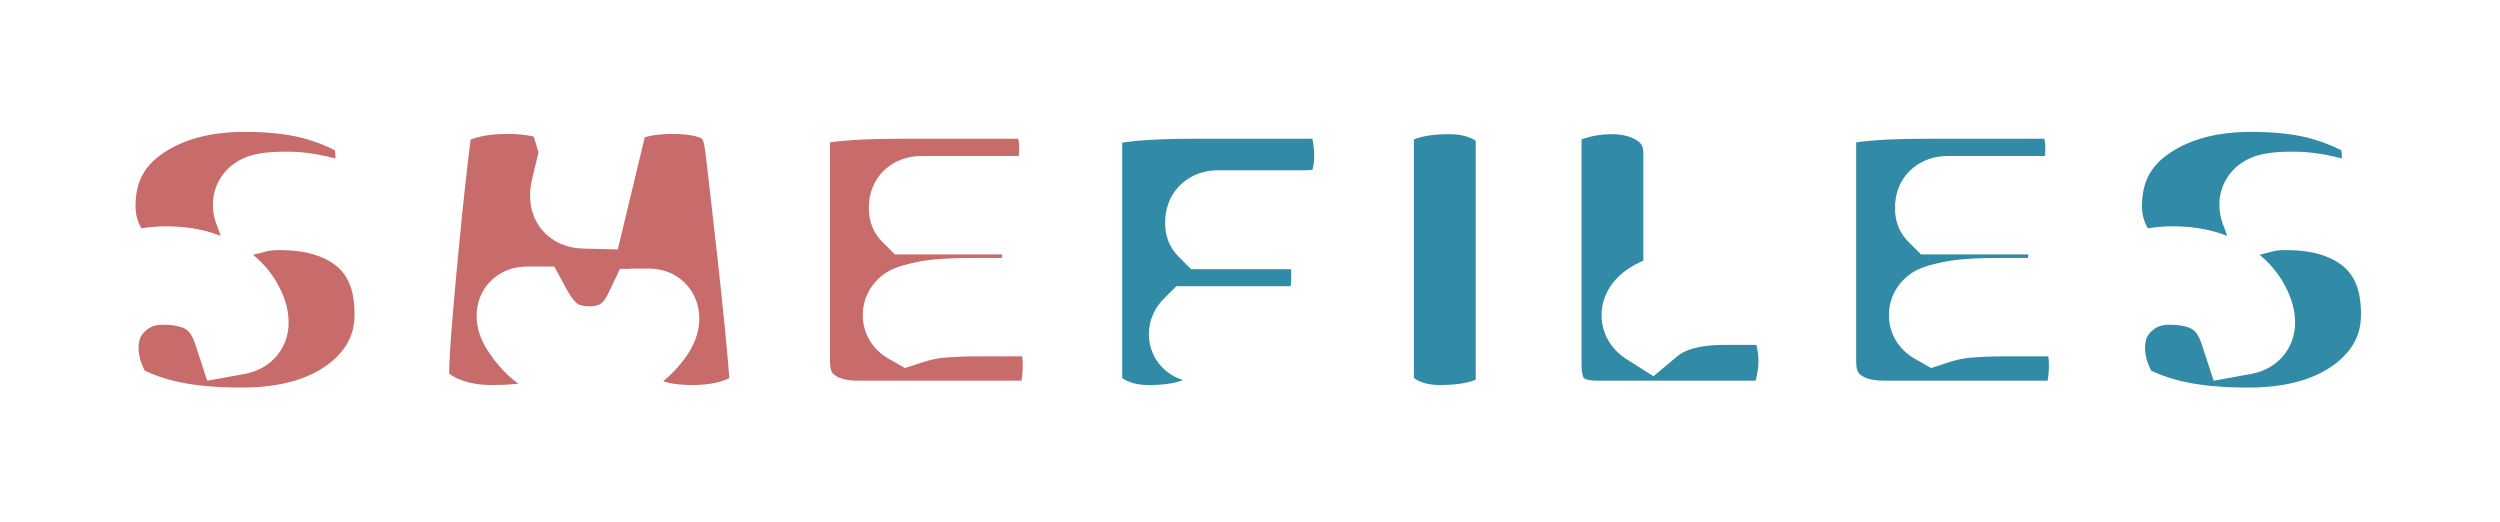 <svg width="230" height="48" viewBox="0 0 230 48" fill="none" xmlns="http://www.w3.org/2000/svg">
<g filter="url(#filter0_d_197_902)">
<path d="M21.781 26.469C22.297 26.375 22.555 26.117 22.555 25.695C22.555 25.258 22.414 24.773 22.133 24.242C21.867 23.695 21.469 23.18 20.938 22.695C19.547 21.445 17.664 20.82 15.289 20.82C14.117 20.82 13.023 21.016 12.008 21.406C10.93 20.859 10.07 19.992 9.43 18.805C8.789 17.617 8.469 16.336 8.469 14.961C8.469 11.367 9.969 8.594 12.969 6.641C15.547 4.969 18.727 4.133 22.508 4.133C25.32 4.133 27.688 4.438 29.609 5.047C31.531 5.641 33.102 6.406 34.32 7.344C34.68 8.375 34.859 9.445 34.859 10.555C34.859 11.664 34.711 12.672 34.414 13.578C34.117 14.484 33.688 15.211 33.125 15.758C32.594 15.367 31.633 14.969 30.242 14.562C28.852 14.156 27.586 13.953 26.445 13.953C25.305 13.953 24.539 14.023 24.148 14.164C23.773 14.305 23.586 14.523 23.586 14.82C23.586 14.961 23.609 15.094 23.656 15.219C24.203 15.078 24.906 15.008 25.765 15.008C28.812 15.008 31.297 15.727 33.219 17.164C35.484 18.883 36.617 21.461 36.617 24.898C36.617 27.93 35.391 30.445 32.938 32.445C30.281 34.586 26.711 35.656 22.227 35.656C19.758 35.656 17.617 35.469 15.805 35.094C13.992 34.734 12.226 34.094 10.508 33.172C9.336 31.469 8.75 29.742 8.75 27.992C8.75 26.227 9.352 24.766 10.555 23.609C11.758 22.453 13.234 21.875 14.984 21.875C16.75 21.875 18.188 22.234 19.297 22.953C20.422 23.672 21.25 24.844 21.781 26.469ZM63.688 35.422C61.547 35.422 59.867 35.07 58.648 34.367C57.336 33.633 56.625 32.594 56.516 31.25L56.305 29.047C57.742 28.703 58.953 27.812 59.938 26.375C60.203 25.969 60.336 25.617 60.336 25.32C60.336 24.914 60.133 24.711 59.727 24.711H59.656C59.641 24.727 59.609 24.734 59.562 24.734C58.469 27.031 56.695 28.18 54.242 28.18C52.992 28.18 51.922 27.906 51.031 27.359C50.156 26.812 49.352 25.867 48.617 24.523H48.477C48.055 24.523 47.844 24.703 47.844 25.062C47.844 25.312 47.938 25.594 48.125 25.906C48.75 26.953 49.531 27.773 50.469 28.367C51.203 28.867 51.977 29.164 52.789 29.258L52.602 33.688C51.664 34.297 50.672 34.734 49.625 35C48.594 35.281 47.117 35.422 45.195 35.422C43.289 35.422 41.586 35.047 40.086 34.297C38.242 33.375 37.32 32.094 37.32 30.453C37.32 28.406 37.727 23.352 38.539 15.289C38.977 11.086 39.328 8.148 39.594 6.477C41.203 5.039 43.578 4.32 46.719 4.32C49 4.32 50.891 4.742 52.391 5.586L53.68 9.898L52.859 13.344C52.797 13.578 52.766 13.805 52.766 14.023C52.766 14.57 53.078 14.852 53.703 14.867L55.93 5.609C56.57 5.266 57.406 4.969 58.438 4.719C59.469 4.453 60.594 4.32 61.812 4.32C64.094 4.32 65.781 4.711 66.875 5.492C67.984 6.258 68.641 7.555 68.844 9.383C68.891 9.727 68.961 10.297 69.055 11.094C70.477 23.312 71.188 30.508 71.188 32.68C69.453 34.508 66.953 35.422 63.688 35.422ZM82.906 4.766H96.43C96.883 5.516 97.219 6.336 97.438 7.227C97.656 8.102 97.766 8.891 97.766 9.594C97.766 11.172 97.453 12.359 96.828 13.156C96.219 13.953 95.359 14.352 94.25 14.352H84.805C84.227 14.352 83.938 14.578 83.938 15.031V15.219C83.938 15.312 83.953 15.375 83.984 15.406H95.188C95.469 15.891 95.711 16.5 95.914 17.234C96.102 18.031 96.195 18.742 96.195 19.367C96.195 21.227 95.852 22.68 95.164 23.727H90.078C87.703 23.727 86.094 23.82 85.25 24.008C84.406 24.18 83.883 24.328 83.68 24.453C83.477 24.594 83.375 24.773 83.375 24.992C83.375 25.211 83.484 25.383 83.703 25.508C84.516 25.242 85.367 25.055 86.258 24.945C87.43 24.836 88.703 24.781 90.078 24.781H96.664C97.617 26.125 98.094 27.742 98.094 29.633C98.094 30.695 97.961 31.711 97.695 32.68C97.43 33.648 97.031 34.43 96.5 35.023H78.945C77.008 35.023 75.453 34.555 74.281 33.617C73 32.617 72.359 31.148 72.359 29.211V6.922C72.359 6.172 73.219 5.625 74.938 5.281C76.656 4.938 79.312 4.766 82.906 4.766Z" fill="#C76B6B"/>
<path d="M112.93 27.289V33.219C112.211 33.844 111.25 34.367 110.047 34.789C108.859 35.211 107.406 35.422 105.688 35.422C103.984 35.422 102.516 35.039 101.281 34.273C99.922 33.445 99.242 32.266 99.242 30.734V6.922C99.242 5.484 102.766 4.766 109.812 4.766H123.57C124.023 5.594 124.359 6.523 124.578 7.555C124.797 8.57 124.906 9.484 124.906 10.297C124.906 13.875 123.336 15.664 120.195 15.664H112.086C111.492 15.664 111.195 15.914 111.195 16.414V16.578C111.195 16.672 111.211 16.734 111.242 16.766H121.602C122.398 18.125 122.797 19.656 122.797 21.359C122.797 23.484 122.32 25.141 121.367 26.328H109.883C109.758 26.453 109.695 26.594 109.695 26.75C109.695 27 109.883 27.148 110.258 27.195C110.648 27.242 111.086 27.266 111.57 27.266C112.055 27.266 112.508 27.273 112.93 27.289ZM139.766 9.008V33.219C139.047 33.844 138.086 34.367 136.883 34.789C135.68 35.211 134.219 35.422 132.5 35.422C130.781 35.422 129.32 35.039 128.117 34.273C126.758 33.445 126.078 32.273 126.078 30.758V6.547C126.797 5.922 127.758 5.398 128.961 4.977C130.164 4.555 131.617 4.344 133.32 4.344C135.023 4.344 136.5 4.719 137.75 5.469C139.094 6.328 139.766 7.508 139.766 9.008ZM146.938 35.023C145.203 35.023 143.859 34.562 142.906 33.641C141.969 32.719 141.5 31.328 141.5 29.469V6.547C142.328 5.844 143.336 5.305 144.523 4.93C145.727 4.539 146.969 4.344 148.25 4.344C150.141 4.344 151.742 4.813 153.055 5.75C154.477 6.813 155.188 8.281 155.188 10.156V22.977C154.312 23.055 153.453 23.305 152.609 23.727C151.766 24.133 151.344 24.555 151.344 24.992C151.344 25.258 151.492 25.484 151.789 25.672C153.336 24.375 155.633 23.727 158.68 23.727H164.234C165.266 25.539 165.781 27.391 165.781 29.281C165.781 30.219 165.617 31.258 165.289 32.398C164.961 33.539 164.523 34.414 163.977 35.023H146.938ZM177.312 4.766H190.836C191.289 5.516 191.625 6.336 191.844 7.227C192.062 8.102 192.172 8.891 192.172 9.594C192.172 11.172 191.859 12.359 191.234 13.156C190.625 13.953 189.766 14.352 188.656 14.352H179.211C178.633 14.352 178.344 14.578 178.344 15.031V15.219C178.344 15.312 178.359 15.375 178.391 15.406H189.594C189.875 15.891 190.117 16.5 190.32 17.234C190.508 18.031 190.602 18.742 190.602 19.367C190.602 21.227 190.258 22.68 189.57 23.727H184.484C182.109 23.727 180.5 23.82 179.656 24.008C178.812 24.18 178.289 24.328 178.086 24.453C177.883 24.594 177.781 24.773 177.781 24.992C177.781 25.211 177.891 25.383 178.109 25.508C178.922 25.242 179.773 25.055 180.664 24.945C181.836 24.836 183.109 24.781 184.484 24.781H191.07C192.023 26.125 192.5 27.742 192.5 29.633C192.5 30.695 192.367 31.711 192.102 32.68C191.836 33.648 191.438 34.43 190.906 35.023H173.352C171.414 35.023 169.859 34.555 168.688 33.617C167.406 32.617 166.766 31.148 166.766 29.211V6.922C166.766 6.172 167.625 5.625 169.344 5.281C171.062 4.938 173.719 4.766 177.312 4.766ZM206.375 26.469C206.891 26.375 207.148 26.117 207.148 25.695C207.148 25.258 207.008 24.773 206.727 24.242C206.461 23.695 206.062 23.18 205.531 22.695C204.141 21.445 202.258 20.82 199.883 20.82C198.711 20.82 197.617 21.016 196.602 21.406C195.523 20.859 194.664 19.992 194.023 18.805C193.383 17.617 193.062 16.336 193.062 14.961C193.062 11.367 194.562 8.594 197.562 6.641C200.141 4.969 203.32 4.133 207.102 4.133C209.914 4.133 212.281 4.438 214.203 5.047C216.125 5.641 217.695 6.406 218.914 7.344C219.273 8.375 219.453 9.445 219.453 10.555C219.453 11.664 219.305 12.672 219.008 13.578C218.711 14.484 218.281 15.211 217.719 15.758C217.188 15.367 216.227 14.969 214.836 14.562C213.445 14.156 212.18 13.953 211.039 13.953C209.898 13.953 209.133 14.023 208.742 14.164C208.367 14.305 208.18 14.523 208.18 14.82C208.18 14.961 208.203 15.094 208.25 15.219C208.797 15.078 209.5 15.008 210.359 15.008C213.406 15.008 215.891 15.727 217.812 17.164C220.078 18.883 221.211 21.461 221.211 24.898C221.211 27.93 219.984 30.445 217.531 32.445C214.875 34.586 211.305 35.656 206.82 35.656C204.352 35.656 202.211 35.469 200.398 35.094C198.586 34.734 196.82 34.094 195.102 33.172C193.93 31.469 193.344 29.742 193.344 27.992C193.344 26.227 193.945 24.766 195.148 23.609C196.352 22.453 197.828 21.875 199.578 21.875C201.344 21.875 202.781 22.234 203.891 22.953C205.016 23.672 205.844 24.844 206.375 26.469Z" fill="#318BA6"/>
<mask id="mask0_197_902" style="mask-type:luminance" maskUnits="userSpaceOnUse" x="4" y="0" width="222" height="40">
<path d="M226 0H4V40H226V0Z" fill="white"/>
<path d="M21.781 26.469C22.297 26.375 22.555 26.117 22.555 25.695C22.555 25.258 22.414 24.773 22.133 24.242C21.867 23.695 21.469 23.18 20.938 22.695C19.547 21.445 17.664 20.82 15.289 20.82C14.117 20.82 13.023 21.016 12.008 21.406C10.93 20.859 10.07 19.992 9.43 18.805C8.789 17.617 8.469 16.336 8.469 14.961C8.469 11.367 9.969 8.594 12.969 6.641C15.547 4.969 18.727 4.133 22.508 4.133C25.32 4.133 27.688 4.438 29.609 5.047C31.531 5.641 33.102 6.406 34.32 7.344C34.68 8.375 34.859 9.445 34.859 10.555C34.859 11.664 34.711 12.672 34.414 13.578C34.117 14.484 33.688 15.211 33.125 15.758C32.594 15.367 31.633 14.969 30.242 14.562C28.852 14.156 27.586 13.953 26.445 13.953C25.305 13.953 24.539 14.023 24.148 14.164C23.773 14.305 23.586 14.523 23.586 14.82C23.586 14.961 23.609 15.094 23.656 15.219C24.203 15.078 24.906 15.008 25.765 15.008C28.812 15.008 31.297 15.727 33.219 17.164C35.484 18.883 36.617 21.461 36.617 24.898C36.617 27.93 35.391 30.445 32.938 32.445C30.281 34.586 26.711 35.656 22.227 35.656C19.758 35.656 17.617 35.469 15.805 35.094C13.992 34.734 12.226 34.094 10.508 33.172C9.336 31.469 8.75 29.742 8.75 27.992C8.75 26.227 9.352 24.766 10.555 23.609C11.758 22.453 13.234 21.875 14.984 21.875C16.75 21.875 18.188 22.234 19.297 22.953C20.422 23.672 21.25 24.844 21.781 26.469ZM63.688 35.422C61.547 35.422 59.867 35.07 58.648 34.367C57.336 33.633 56.625 32.594 56.516 31.25L56.305 29.047C57.742 28.703 58.953 27.812 59.938 26.375C60.203 25.969 60.336 25.617 60.336 25.32C60.336 24.914 60.133 24.711 59.727 24.711H59.656C59.641 24.727 59.609 24.734 59.562 24.734C58.469 27.031 56.695 28.18 54.242 28.18C52.992 28.18 51.922 27.906 51.031 27.359C50.156 26.812 49.352 25.867 48.617 24.523H48.477C48.055 24.523 47.844 24.703 47.844 25.062C47.844 25.312 47.938 25.594 48.125 25.906C48.75 26.953 49.531 27.773 50.469 28.367C51.203 28.867 51.977 29.164 52.789 29.258L52.602 33.688C51.664 34.297 50.672 34.734 49.625 35C48.594 35.281 47.117 35.422 45.195 35.422C43.289 35.422 41.586 35.047 40.086 34.297C38.242 33.375 37.32 32.094 37.32 30.453C37.32 28.406 37.727 23.352 38.539 15.289C38.977 11.086 39.328 8.148 39.594 6.477C41.203 5.039 43.578 4.32 46.719 4.32C49 4.32 50.891 4.742 52.391 5.586L53.68 9.898L52.859 13.344C52.797 13.578 52.766 13.805 52.766 14.023C52.766 14.57 53.078 14.852 53.703 14.867L55.93 5.609C56.57 5.266 57.406 4.969 58.438 4.719C59.469 4.453 60.594 4.32 61.812 4.32C64.094 4.32 65.781 4.711 66.875 5.492C67.984 6.258 68.641 7.555 68.844 9.383C68.891 9.727 68.961 10.297 69.055 11.094C70.477 23.312 71.188 30.508 71.188 32.68C69.453 34.508 66.953 35.422 63.688 35.422ZM82.906 4.766H96.43C96.883 5.516 97.219 6.336 97.438 7.227C97.656 8.102 97.766 8.891 97.766 9.594C97.766 11.172 97.453 12.359 96.828 13.156C96.219 13.953 95.359 14.352 94.25 14.352H84.805C84.227 14.352 83.938 14.578 83.938 15.031V15.219C83.938 15.312 83.953 15.375 83.984 15.406H95.188C95.469 15.891 95.711 16.5 95.914 17.234C96.102 18.031 96.195 18.742 96.195 19.367C96.195 21.227 95.852 22.68 95.164 23.727H90.078C87.703 23.727 86.094 23.82 85.25 24.008C84.406 24.18 83.883 24.328 83.68 24.453C83.477 24.594 83.375 24.773 83.375 24.992C83.375 25.211 83.484 25.383 83.703 25.508C84.516 25.242 85.367 25.055 86.258 24.945C87.43 24.836 88.703 24.781 90.078 24.781H96.664C97.617 26.125 98.094 27.742 98.094 29.633C98.094 30.695 97.961 31.711 97.695 32.68C97.43 33.648 97.031 34.43 96.5 35.023H78.945C77.008 35.023 75.453 34.555 74.281 33.617C73 32.617 72.359 31.148 72.359 29.211V6.922C72.359 6.172 73.219 5.625 74.938 5.281C76.656 4.938 79.312 4.766 82.906 4.766Z" fill="black"/>
<path d="M112.93 27.289V33.219C112.211 33.844 111.25 34.367 110.047 34.789C108.859 35.211 107.406 35.422 105.688 35.422C103.984 35.422 102.516 35.039 101.281 34.273C99.922 33.445 99.242 32.266 99.242 30.734V6.922C99.242 5.484 102.766 4.766 109.812 4.766H123.57C124.023 5.594 124.359 6.523 124.578 7.555C124.797 8.57 124.906 9.484 124.906 10.297C124.906 13.875 123.336 15.664 120.195 15.664H112.086C111.492 15.664 111.195 15.914 111.195 16.414V16.578C111.195 16.672 111.211 16.734 111.242 16.766H121.602C122.398 18.125 122.797 19.656 122.797 21.359C122.797 23.484 122.32 25.141 121.367 26.328H109.883C109.758 26.453 109.695 26.594 109.695 26.75C109.695 27 109.883 27.148 110.258 27.195C110.648 27.242 111.086 27.266 111.57 27.266C112.055 27.266 112.508 27.273 112.93 27.289ZM139.766 9.008V33.219C139.047 33.844 138.086 34.367 136.883 34.789C135.68 35.211 134.219 35.422 132.5 35.422C130.781 35.422 129.32 35.039 128.117 34.273C126.758 33.445 126.078 32.273 126.078 30.758V6.547C126.797 5.922 127.758 5.398 128.961 4.977C130.164 4.555 131.617 4.344 133.32 4.344C135.023 4.344 136.5 4.719 137.75 5.469C139.094 6.328 139.766 7.508 139.766 9.008ZM146.938 35.023C145.203 35.023 143.859 34.562 142.906 33.641C141.969 32.719 141.5 31.328 141.5 29.469V6.547C142.328 5.844 143.336 5.305 144.523 4.93C145.727 4.539 146.969 4.344 148.25 4.344C150.141 4.344 151.742 4.813 153.055 5.75C154.477 6.813 155.188 8.281 155.188 10.156V22.977C154.312 23.055 153.453 23.305 152.609 23.727C151.766 24.133 151.344 24.555 151.344 24.992C151.344 25.258 151.492 25.484 151.789 25.672C153.336 24.375 155.633 23.727 158.68 23.727H164.234C165.266 25.539 165.781 27.391 165.781 29.281C165.781 30.219 165.617 31.258 165.289 32.398C164.961 33.539 164.523 34.414 163.977 35.023H146.938ZM177.312 4.766H190.836C191.289 5.516 191.625 6.336 191.844 7.227C192.062 8.102 192.172 8.891 192.172 9.594C192.172 11.172 191.859 12.359 191.234 13.156C190.625 13.953 189.766 14.352 188.656 14.352H179.211C178.633 14.352 178.344 14.578 178.344 15.031V15.219C178.344 15.312 178.359 15.375 178.391 15.406H189.594C189.875 15.891 190.117 16.5 190.32 17.234C190.508 18.031 190.602 18.742 190.602 19.367C190.602 21.227 190.258 22.68 189.57 23.727H184.484C182.109 23.727 180.5 23.82 179.656 24.008C178.812 24.18 178.289 24.328 178.086 24.453C177.883 24.594 177.781 24.773 177.781 24.992C177.781 25.211 177.891 25.383 178.109 25.508C178.922 25.242 179.773 25.055 180.664 24.945C181.836 24.836 183.109 24.781 184.484 24.781H191.07C192.023 26.125 192.5 27.742 192.5 29.633C192.5 30.695 192.367 31.711 192.102 32.68C191.836 33.648 191.438 34.43 190.906 35.023H173.352C171.414 35.023 169.859 34.555 168.688 33.617C167.406 32.617 166.766 31.148 166.766 29.211V6.922C166.766 6.172 167.625 5.625 169.344 5.281C171.062 4.938 173.719 4.766 177.312 4.766ZM206.375 26.469C206.891 26.375 207.148 26.117 207.148 25.695C207.148 25.258 207.008 24.773 206.727 24.242C206.461 23.695 206.062 23.18 205.531 22.695C204.141 21.445 202.258 20.82 199.883 20.82C198.711 20.82 197.617 21.016 196.602 21.406C195.523 20.859 194.664 19.992 194.023 18.805C193.383 17.617 193.062 16.336 193.062 14.961C193.062 11.367 194.562 8.594 197.562 6.641C200.141 4.969 203.32 4.133 207.102 4.133C209.914 4.133 212.281 4.438 214.203 5.047C216.125 5.641 217.695 6.406 218.914 7.344C219.273 8.375 219.453 9.445 219.453 10.555C219.453 11.664 219.305 12.672 219.008 13.578C218.711 14.484 218.281 15.211 217.719 15.758C217.188 15.367 216.227 14.969 214.836 14.562C213.445 14.156 212.18 13.953 211.039 13.953C209.898 13.953 209.133 14.023 208.742 14.164C208.367 14.305 208.18 14.523 208.18 14.82C208.18 14.961 208.203 15.094 208.25 15.219C208.797 15.078 209.5 15.008 210.359 15.008C213.406 15.008 215.891 15.727 217.812 17.164C220.078 18.883 221.211 21.461 221.211 24.898C221.211 27.93 219.984 30.445 217.531 32.445C214.875 34.586 211.305 35.656 206.82 35.656C204.352 35.656 202.211 35.469 200.398 35.094C198.586 34.734 196.82 34.094 195.102 33.172C193.93 31.469 193.344 29.742 193.344 27.992C193.344 26.227 193.945 24.766 195.148 23.609C196.352 22.453 197.828 21.875 199.578 21.875C201.344 21.875 202.781 22.234 203.891 22.953C205.016 23.672 205.844 24.844 206.375 26.469Z" fill="black"/>
</mask>
<g mask="url(#mask0_197_902)">
<path d="M21.781 26.469L17.979 27.712L19.064 31.028L22.497 30.404L21.781 26.469ZM22.133 24.242L18.535 25.99L18.565 26.052L18.598 26.114L22.133 24.242ZM20.938 22.695L23.633 19.739L23.622 19.73L23.611 19.721L20.938 22.695ZM12.008 21.406L10.198 24.974L11.784 25.778L13.444 25.14L12.008 21.406ZM12.969 6.641L10.792 3.285L10.786 3.288L12.969 6.641ZM29.609 5.047L28.4 8.86L28.415 8.864L28.429 8.869L29.609 5.047ZM34.32 7.344L38.097 6.027L37.705 4.901L36.759 4.173L34.32 7.344ZM33.125 15.758L30.755 18.98L33.484 20.987L35.913 18.626L33.125 15.758ZM24.148 14.164L22.794 10.4L22.769 10.409L22.744 10.419L24.148 14.164ZM23.656 15.219L19.911 16.623L21.172 19.988L24.652 19.093L23.656 15.219ZM33.219 17.164L35.636 13.977L35.626 13.969L35.615 13.961L33.219 17.164ZM32.938 32.445L35.447 35.56L35.456 35.553L35.465 35.545L32.938 32.445ZM15.805 35.094L16.615 31.177L16.599 31.173L16.583 31.17L15.805 35.094ZM10.508 33.172L7.212 35.439L7.762 36.238L8.617 36.697L10.508 33.172ZM19.297 22.953L17.122 26.31L17.133 26.317L17.143 26.324L19.297 22.953ZM22.497 30.404C23.22 30.273 24.284 29.939 25.19 29.034C26.187 28.036 26.555 26.787 26.555 25.695H18.555C18.555 25.026 18.793 24.116 19.533 23.377C20.181 22.729 20.858 22.571 21.066 22.533L22.497 30.404ZM26.555 25.695C26.555 24.407 26.146 23.274 25.668 22.371L18.598 26.114C18.634 26.183 18.626 26.183 18.608 26.119C18.588 26.053 18.555 25.906 18.555 25.695H26.555ZM25.731 22.495C25.207 21.416 24.472 20.505 23.633 19.739L18.242 25.651C18.466 25.855 18.527 25.974 18.535 25.99L25.731 22.495ZM23.611 19.721C21.305 17.647 18.376 16.82 15.289 16.82V24.82C16.953 24.82 17.789 25.244 18.264 25.67L23.611 19.721ZM15.289 16.82C13.664 16.82 12.08 17.093 10.572 17.673L13.444 25.14C13.967 24.938 14.57 24.82 15.289 24.82V16.82ZM13.817 17.839C13.549 17.703 13.251 17.462 12.95 16.905L5.909 20.704C6.89 22.522 8.31 24.016 10.198 24.974L13.817 17.839ZM12.95 16.905C12.63 16.313 12.469 15.686 12.469 14.961H4.469C4.469 16.986 4.948 18.921 5.909 20.704L12.95 16.905ZM12.469 14.961C12.469 12.714 13.29 11.204 15.151 9.993L10.786 3.288C6.647 5.983 4.469 10.021 4.469 14.961H12.469ZM15.145 9.997C16.94 8.833 19.32 8.133 22.508 8.133V0.133C18.133 0.133 14.154 1.105 10.792 3.285L15.145 9.997ZM22.508 8.133C25.059 8.133 26.99 8.413 28.4 8.86L30.818 1.234C28.385 0.462 25.581 0.133 22.508 0.133V8.133ZM28.429 8.869C30.028 9.363 31.136 9.941 31.881 10.514L36.759 4.173C35.067 2.871 33.034 1.918 30.79 1.225L28.429 8.869ZM30.543 8.66C30.753 9.261 30.859 9.886 30.859 10.555H38.859C38.859 9.004 38.607 7.489 38.097 6.027L30.543 8.66ZM30.859 10.555C30.859 11.309 30.759 11.888 30.613 12.333L38.215 14.823C38.663 13.456 38.859 12.02 38.859 10.555H30.859ZM30.613 12.333C30.474 12.755 30.346 12.881 30.337 12.89L35.913 18.626C37.029 17.541 37.76 16.213 38.215 14.823L30.613 12.333ZM35.495 12.535C34.352 11.695 32.796 11.141 31.364 10.723L29.12 18.402C29.726 18.579 30.168 18.734 30.474 18.861C30.807 18.999 30.853 19.052 30.755 18.98L35.495 12.535ZM31.364 10.723C29.702 10.238 28.052 9.953 26.445 9.953V17.953C27.12 17.953 28.001 18.075 29.12 18.402L31.364 10.723ZM26.445 9.953C25.384 9.953 23.936 9.989 22.794 10.4L25.503 17.928C25.409 17.962 25.338 17.981 25.297 17.991C25.256 18.002 25.232 18.006 25.23 18.007C25.228 18.007 25.274 17.999 25.381 17.989C25.6 17.969 25.945 17.953 26.445 17.953V9.953ZM22.744 10.419C22.159 10.638 21.36 11.048 20.689 11.83C19.954 12.688 19.586 13.749 19.586 14.82H27.586C27.586 15.595 27.311 16.397 26.764 17.037C26.28 17.601 25.763 17.831 25.553 17.909L22.744 10.419ZM19.586 14.82C19.586 15.415 19.687 16.026 19.911 16.623L27.402 13.814C27.532 14.162 27.586 14.507 27.586 14.82H19.586ZM24.652 19.093C24.752 19.067 25.087 19.008 25.765 19.008V11.008C24.725 11.008 23.655 11.089 22.66 11.345L24.652 19.093ZM25.765 19.008C28.184 19.008 29.76 19.572 30.823 20.367L35.615 13.961C32.834 11.881 29.441 11.008 25.765 11.008V19.008ZM30.801 20.351C31.858 21.152 32.617 22.42 32.617 24.898H40.617C40.617 20.502 39.111 16.613 35.636 13.977L30.801 20.351ZM32.617 24.898C32.617 26.668 31.979 28.066 30.41 29.345L35.465 35.545C38.802 32.825 40.617 29.192 40.617 24.898H32.617ZM30.428 29.331C28.679 30.74 26.087 31.656 22.227 31.656V39.656C27.335 39.656 31.884 38.432 35.447 35.56L30.428 29.331ZM22.227 31.656C19.946 31.656 18.09 31.482 16.615 31.177L14.994 39.011C17.145 39.456 19.57 39.656 22.227 39.656V31.656ZM16.583 31.17C15.18 30.892 13.787 30.392 12.399 29.647L8.617 36.697C10.666 37.795 12.805 38.577 15.027 39.017L16.583 31.17ZM13.803 30.904C13.005 29.745 12.75 28.794 12.75 27.992H4.75C4.75 30.69 5.667 33.193 7.212 35.439L13.803 30.904ZM12.75 27.992C12.75 27.244 12.958 26.848 13.326 26.493L7.783 20.725C5.746 22.683 4.75 25.209 4.75 27.992H12.75ZM13.326 26.493C13.745 26.091 14.212 25.875 14.984 25.875V17.875C12.257 17.875 9.77 18.815 7.783 20.725L13.326 26.493ZM14.984 25.875C16.231 25.875 16.844 26.13 17.122 26.31L21.472 19.596C19.531 18.338 17.269 17.875 14.984 17.875V25.875ZM17.143 26.324C17.293 26.419 17.653 26.714 17.979 27.712L25.583 25.226C24.847 22.973 23.551 20.924 21.45 19.582L17.143 26.324ZM58.648 34.367L60.647 30.902L60.624 30.889L60.602 30.877L58.648 34.367ZM56.516 31.25L60.502 30.925L60.5 30.897L60.497 30.869L56.516 31.25ZM56.305 29.047L55.374 25.157L51.991 25.965L52.323 29.428L56.305 29.047ZM59.938 26.375L63.238 28.635L63.262 28.6L63.285 28.564L59.938 26.375ZM59.656 24.711V20.711H57.999L56.828 21.883L59.656 24.711ZM59.562 24.734V20.734H57.037L55.951 23.015L59.562 24.734ZM51.031 27.359L48.911 30.751L48.925 30.76L48.938 30.768L51.031 27.359ZM48.617 24.523L52.127 22.605L50.989 20.523H48.617V24.523ZM48.125 25.906L51.559 23.856L51.555 23.848L48.125 25.906ZM50.469 28.367L52.72 25.061L52.665 25.023L52.609 24.988L50.469 28.367ZM52.789 29.258L56.785 29.427L56.943 25.71L53.248 25.284L52.789 29.258ZM52.602 33.688L54.782 37.041L56.511 35.917L56.598 33.857L52.602 33.688ZM49.625 35L48.641 31.123L48.607 31.132L48.572 31.141L49.625 35ZM38.539 15.289L34.56 14.875L34.559 14.888L38.539 15.289ZM39.594 6.477L36.929 3.493L35.867 4.442L35.643 5.849L39.594 6.477ZM52.391 5.586L56.223 4.44L55.76 2.892L54.352 2.1L52.391 5.586ZM53.68 9.898L57.571 10.825L57.819 9.781L57.512 8.753L53.68 9.898ZM52.859 13.344L56.724 14.374L56.738 14.322L56.751 14.27L52.859 13.344ZM53.703 14.867L53.603 18.866L56.836 18.947L57.592 15.803L53.703 14.867ZM55.93 5.609L54.038 2.085L52.459 2.932L52.041 4.674L55.93 5.609ZM58.438 4.719L59.38 8.606L59.408 8.599L59.435 8.592L58.438 4.719ZM66.875 5.492L64.55 8.747L64.576 8.766L64.603 8.784L66.875 5.492ZM68.844 9.383L64.868 9.825L64.874 9.874L64.88 9.923L68.844 9.383ZM69.055 11.094L73.028 10.631L73.027 10.626L69.055 11.094ZM71.188 32.68L74.089 35.433L75.188 34.275V32.68H71.188ZM63.688 31.422C61.912 31.422 61.021 31.118 60.647 30.902L56.649 37.832C58.713 39.023 61.182 39.422 63.688 39.422V31.422ZM60.602 30.877C60.489 30.814 60.433 30.768 60.413 30.751C60.395 30.735 60.408 30.743 60.432 30.778C60.443 30.795 60.455 30.815 60.466 30.837C60.477 30.859 60.486 30.88 60.492 30.899C60.506 30.938 60.505 30.951 60.502 30.925L52.529 31.575C52.76 34.417 54.377 36.561 56.695 37.858L60.602 30.877ZM60.497 30.869L60.286 28.666L52.323 29.428L52.534 31.631L60.497 30.869ZM57.235 32.937C59.806 32.322 61.799 30.736 63.238 28.635L56.637 24.115C56.107 24.889 55.679 25.084 55.374 25.157L57.235 32.937ZM63.285 28.564C63.732 27.881 64.336 26.745 64.336 25.32H56.336C56.336 24.877 56.434 24.554 56.494 24.393C56.556 24.231 56.607 24.16 56.59 24.186L63.285 28.564ZM64.336 25.32C64.336 24.501 64.128 23.151 63.012 22.035C61.896 20.919 60.546 20.711 59.727 20.711V28.711C59.313 28.711 58.268 28.605 57.355 27.692C56.442 26.779 56.336 25.734 56.336 25.32H64.336ZM59.727 20.711H59.656V28.711H59.727V20.711ZM56.828 21.883C57.515 21.195 58.266 20.944 58.651 20.848C59.06 20.745 59.393 20.734 59.562 20.734V28.734C59.779 28.734 60.15 28.719 60.591 28.609C61.008 28.505 61.781 28.243 62.485 27.539L56.828 21.883ZM55.951 23.015C55.657 23.632 55.387 23.864 55.238 23.961C55.098 24.052 54.824 24.18 54.242 24.18V32.18C56.113 32.18 57.953 31.733 59.586 30.676C61.211 29.624 62.374 28.134 63.174 26.454L55.951 23.015ZM54.242 24.18C53.585 24.18 53.271 24.041 53.124 23.951L48.938 30.768C50.572 31.771 52.399 32.18 54.242 32.18V24.18ZM53.151 23.967C53.073 23.919 52.68 23.617 52.127 22.605L45.107 26.442C46.023 28.117 47.239 29.706 48.911 30.751L53.151 23.967ZM48.617 20.523H48.477V28.523H48.617V20.523ZM48.477 20.523C47.792 20.523 46.532 20.656 45.408 21.613C44.161 22.675 43.844 24.084 43.844 25.062H51.844C51.844 25.682 51.632 26.821 50.596 27.703C49.683 28.481 48.739 28.523 48.477 28.523V20.523ZM43.844 25.062C43.844 26.296 44.295 27.297 44.695 27.964L51.555 23.848C51.58 23.89 51.844 24.329 51.844 25.062H43.844ZM44.69 27.957C45.605 29.488 46.811 30.785 48.328 31.747L52.609 24.988C52.252 24.762 51.895 24.419 51.559 23.856L44.69 27.957ZM48.218 31.674C49.44 32.506 50.821 33.057 52.331 33.231L53.248 25.284C53.132 25.271 52.967 25.229 52.72 25.061L48.218 31.674ZM48.792 29.089L48.605 33.518L56.598 33.857L56.785 29.427L48.792 29.089ZM50.422 30.334C49.838 30.713 49.248 30.969 48.641 31.123L50.609 38.877C52.095 38.5 53.49 37.881 54.782 37.041L50.422 30.334ZM48.572 31.141C48.054 31.282 46.996 31.422 45.195 31.422V39.422C47.238 39.422 49.133 39.28 50.678 38.859L48.572 31.141ZM45.195 31.422C43.825 31.422 42.748 31.156 41.875 30.719L38.297 37.875C40.424 38.938 42.754 39.422 45.195 39.422V31.422ZM41.875 30.719C41.361 30.462 41.243 30.287 41.258 30.308C41.269 30.322 41.291 30.36 41.308 30.413C41.324 30.463 41.32 30.484 41.32 30.453H33.32C33.32 34.023 35.513 36.483 38.297 37.875L41.875 30.719ZM41.32 30.453C41.32 28.652 41.699 23.826 42.519 15.69L34.559 14.888C33.754 22.877 33.32 28.16 33.32 30.453H41.32ZM42.518 15.703C42.955 11.497 43.297 8.657 43.544 7.104L35.643 5.849C35.359 7.639 34.998 10.675 34.56 14.875L42.518 15.703ZM42.258 9.46C42.862 8.921 44.121 8.32 46.719 8.32V0.32C43.035 0.32 39.544 1.157 36.929 3.493L42.258 9.46ZM46.719 8.32C48.529 8.32 49.692 8.657 50.43 9.072L54.352 2.1C52.089 0.827 49.471 0.32 46.719 0.32V8.32ZM48.558 6.731L49.847 11.044L57.512 8.753L56.223 4.44L48.558 6.731ZM49.788 8.972L48.968 12.417L56.751 14.27L57.571 10.825L49.788 8.972ZM48.994 12.313C48.852 12.848 48.766 13.421 48.766 14.023H56.766C56.766 14.188 56.742 14.309 56.724 14.374L48.994 12.313ZM48.766 14.023C48.766 15.069 49.089 16.506 50.324 17.618C51.465 18.644 52.787 18.846 53.603 18.866L53.803 10.868C53.994 10.873 54.848 10.926 55.676 11.671C56.598 12.502 56.766 13.524 56.766 14.023H48.766ZM57.592 15.803L59.819 6.545L52.041 4.674L49.814 13.932L57.592 15.803ZM57.821 9.134C58.059 9.006 58.542 8.809 59.38 8.606L57.495 0.831C56.27 1.128 55.081 1.525 54.038 2.085L57.821 9.134ZM59.435 8.592C60.098 8.422 60.883 8.32 61.812 8.32V0.32C60.305 0.32 58.84 0.485 57.44 0.845L59.435 8.592ZM61.812 8.32C63.782 8.32 64.462 8.684 64.55 8.747L69.2 2.237C67.1 0.737 64.405 0.32 61.812 0.32V8.32ZM64.603 8.784C64.565 8.758 64.579 8.745 64.63 8.845C64.694 8.97 64.806 9.265 64.868 9.825L72.819 8.941C72.537 6.401 71.523 3.84 69.147 2.2L64.603 8.784ZM64.88 9.923C64.922 10.227 64.989 10.765 65.082 11.561L73.027 10.626C72.933 9.828 72.859 9.226 72.807 8.842L64.88 9.923ZM65.081 11.556C66.519 23.912 67.188 30.803 67.188 32.68H75.188C75.188 30.212 74.434 22.713 73.028 10.631L65.081 11.556ZM68.285 29.927C67.513 30.741 66.197 31.422 63.688 31.422V39.422C67.709 39.422 71.393 38.275 74.089 35.433L68.285 29.927ZM96.43 4.766L99.853 2.697L98.686 0.766H96.43V4.766ZM97.438 7.227L93.553 8.181L93.555 8.189L93.557 8.197L97.438 7.227ZM96.828 13.156L93.681 10.688L93.666 10.707L93.651 10.726L96.828 13.156ZM83.984 15.406L81.156 18.235L82.328 19.406H83.984V15.406ZM95.188 15.406L98.647 13.398L97.49 11.406H95.188V15.406ZM95.914 17.234L99.808 16.318L99.79 16.243L99.769 16.168L95.914 17.234ZM95.164 23.727V27.727H97.323L98.508 25.922L95.164 23.727ZM85.25 24.008L86.048 27.927L86.083 27.92L86.118 27.913L85.25 24.008ZM83.68 24.453L81.583 21.047L81.492 21.103L81.403 21.164L83.68 24.453ZM83.703 25.508L81.719 28.981L83.259 29.861L84.946 29.31L83.703 25.508ZM86.258 24.945L85.886 20.963L85.828 20.968L85.77 20.975L86.258 24.945ZM96.664 24.781L99.927 22.467L98.731 20.781H96.664V24.781ZM96.5 35.023V39.023H98.288L99.481 37.691L96.5 35.023ZM74.281 33.617L76.78 30.494L76.761 30.479L76.742 30.464L74.281 33.617ZM82.906 8.766H96.43V0.766H82.906V8.766ZM93.006 6.834C93.241 7.222 93.426 7.664 93.553 8.181L101.322 6.272C101.011 5.008 100.525 3.809 99.853 2.697L93.006 6.834ZM93.557 8.197C93.717 8.839 93.766 9.294 93.766 9.594H101.766C101.766 8.487 101.595 7.364 101.318 6.256L93.557 8.197ZM93.766 9.594C93.766 10.132 93.711 10.467 93.663 10.65C93.617 10.826 93.593 10.8 93.681 10.688L99.976 15.625C101.386 13.826 101.766 11.597 101.766 9.594H93.766ZM93.651 10.726C93.716 10.641 93.851 10.513 94.044 10.424C94.224 10.34 94.322 10.352 94.25 10.352V18.352C96.454 18.352 98.552 17.487 100.006 15.586L93.651 10.726ZM94.25 10.352H84.805V18.352H94.25V10.352ZM84.805 10.352C84.102 10.352 82.838 10.471 81.687 11.373C80.35 12.421 79.938 13.893 79.938 15.031H87.938C87.938 15.716 87.67 16.848 86.622 17.67C85.759 18.346 84.929 18.352 84.805 18.352V10.352ZM79.938 15.031V15.219H87.938V15.031H79.938ZM79.938 15.219C79.938 15.459 79.954 15.85 80.069 16.306C80.177 16.738 80.445 17.524 81.156 18.235L86.813 12.578C87.493 13.258 87.737 13.996 87.83 14.366C87.928 14.76 87.938 15.073 87.938 15.219H79.938ZM83.984 19.406H95.188V11.406H83.984V19.406ZM91.728 17.415C91.789 17.519 91.916 17.786 92.059 18.301L99.769 16.168C99.505 15.214 99.149 14.262 98.647 13.398L91.728 17.415ZM92.02 18.151C92.158 18.734 92.195 19.129 92.195 19.367H100.195C100.195 18.356 100.045 17.328 99.808 16.318L92.02 18.151ZM92.195 19.367C92.195 20.802 91.919 21.381 91.821 21.531L98.508 25.922C99.784 23.979 100.195 21.651 100.195 19.367H92.195ZM95.164 19.727H90.078V27.727H95.164V19.727ZM90.078 19.727C87.749 19.727 85.716 19.807 84.382 20.103L86.118 27.913C86.471 27.834 87.657 27.727 90.078 27.727V19.727ZM84.452 20.088C83.981 20.184 83.531 20.287 83.133 20.4C82.852 20.48 82.197 20.669 81.583 21.047L85.776 27.86C85.633 27.948 85.516 28.005 85.449 28.036C85.378 28.069 85.326 28.089 85.301 28.099C85.255 28.116 85.253 28.114 85.316 28.096C85.373 28.08 85.463 28.057 85.59 28.027C85.715 27.997 85.868 27.964 86.048 27.927L84.452 20.088ZM81.403 21.164C80.283 21.94 79.375 23.275 79.375 24.992H87.375C87.375 25.53 87.242 26.115 86.933 26.662C86.634 27.191 86.255 27.535 85.957 27.742L81.403 21.164ZM79.375 24.992C79.375 26.89 80.48 28.273 81.719 28.981L85.688 22.035C86.011 22.22 86.464 22.561 86.832 23.138C87.216 23.741 87.375 24.399 87.375 24.992H79.375ZM84.946 29.31C85.501 29.128 86.099 28.995 86.745 28.916L85.77 20.975C84.636 21.114 83.53 21.356 82.46 21.706L84.946 29.31ZM86.629 28.928C87.659 28.832 88.807 28.781 90.078 28.781V20.781C88.599 20.781 87.2 20.84 85.886 20.963L86.629 28.928ZM90.078 28.781H96.664V20.781H90.078V28.781ZM93.401 27.095C93.806 27.666 94.094 28.445 94.094 29.633H102.094C102.094 27.04 101.428 24.584 99.927 22.467L93.401 27.095ZM94.094 29.633C94.094 30.359 94.004 31.017 93.838 31.622L101.553 33.737C101.918 32.405 102.094 31.032 102.094 29.633H94.094ZM93.838 31.622C93.694 32.145 93.544 32.328 93.519 32.356L99.481 37.691C100.518 36.531 101.165 35.152 101.553 33.737L93.838 31.622ZM96.5 31.023H78.945V39.023H96.5V31.023ZM78.945 31.023C77.648 31.023 77.059 30.717 76.78 30.494L71.782 36.741C73.848 38.393 76.367 39.023 78.945 39.023V31.023ZM76.742 30.464C76.623 30.371 76.359 30.181 76.359 29.211H68.359C68.359 32.116 69.376 34.863 71.82 36.77L76.742 30.464ZM76.359 29.211V6.922H68.359V29.211H76.359ZM76.359 6.922C76.359 7.551 76.164 8.14 75.855 8.607C75.573 9.033 75.27 9.249 75.151 9.324C75.031 9.4 74.996 9.399 75.116 9.358C75.227 9.319 75.422 9.264 75.722 9.204L74.153 1.359C73.107 1.568 71.899 1.911 70.856 2.575C69.732 3.29 68.359 4.712 68.359 6.922H76.359ZM75.722 9.204C77.034 8.941 79.362 8.766 82.906 8.766V0.766C79.263 0.766 76.278 0.934 74.153 1.359L75.722 9.204ZM112.93 27.289H116.93V23.434L113.078 23.292L112.93 27.289ZM112.93 33.219L115.554 36.237L116.93 35.041V33.219H112.93ZM110.047 34.789L108.723 31.014L108.716 31.017L108.708 31.02L110.047 34.789ZM101.281 34.273L103.39 30.874L103.376 30.866L103.362 30.857L101.281 34.273ZM123.57 4.766L127.079 2.846L125.941 0.766H123.57V4.766ZM124.578 7.555L120.665 8.385L120.668 8.397L124.578 7.555ZM111.242 16.766L108.414 19.594L109.585 20.766H111.242V16.766ZM121.602 16.766L125.052 14.743L123.893 12.766H121.602V16.766ZM121.367 26.328V30.328H123.286L124.487 28.832L121.367 26.328ZM109.883 26.328V22.328H108.226L107.054 23.5L109.883 26.328ZM110.258 27.195L109.762 31.164L109.771 31.166L109.781 31.167L110.258 27.195ZM108.93 27.289V33.219H116.93V27.289H108.93ZM110.305 30.2C110.074 30.402 109.601 30.707 108.723 31.014L111.37 38.564C112.899 38.028 114.348 37.286 115.554 36.237L110.305 30.2ZM108.708 31.02C108.075 31.245 107.105 31.422 105.688 31.422V39.422C107.708 39.422 109.644 39.177 111.386 38.558L108.708 31.02ZM105.688 31.422C104.599 31.422 103.888 31.184 103.39 30.874L99.173 37.673C101.143 38.895 103.37 39.422 105.688 39.422V31.422ZM103.362 30.857C103.256 30.793 103.208 30.749 103.196 30.736C103.185 30.726 103.199 30.737 103.218 30.771C103.237 30.805 103.247 30.834 103.25 30.844C103.252 30.852 103.242 30.82 103.242 30.734H95.242C95.242 33.727 96.707 36.17 99.2 37.69L103.362 30.857ZM103.242 30.734V6.922H95.242V30.734H103.242ZM103.242 6.922C103.242 8.512 102.17 9.28 101.991 9.39C101.845 9.48 101.973 9.369 102.684 9.224C104.039 8.948 106.354 8.766 109.812 8.766V0.766C106.224 0.766 103.254 0.943 101.085 1.385C100.035 1.6 98.842 1.938 97.815 2.567C96.755 3.216 95.242 4.613 95.242 6.922H103.242ZM109.812 8.766H123.57V0.766H109.812V8.766ZM120.061 6.686C120.307 7.135 120.518 7.691 120.665 8.385L128.491 6.725C128.201 5.356 127.74 4.053 127.079 2.846L120.061 6.686ZM120.668 8.397C120.843 9.208 120.906 9.833 120.906 10.297H128.906C128.906 9.136 128.751 7.932 128.488 6.713L120.668 8.397ZM120.906 10.297C120.906 11.588 120.612 11.81 120.722 11.684C120.786 11.611 120.851 11.584 120.836 11.589C120.797 11.604 120.61 11.664 120.195 11.664V19.664C122.528 19.664 124.966 18.976 126.735 16.961C128.416 15.046 128.906 12.584 128.906 10.297H120.906ZM120.195 11.664H112.086V19.664H120.195V11.664ZM112.086 11.664C111.324 11.664 110.007 11.81 108.841 12.792C107.544 13.885 107.195 15.35 107.195 16.414H115.195C115.195 16.978 114.995 18.068 113.995 18.911C113.125 19.643 112.254 19.664 112.086 19.664V11.664ZM107.195 16.414V16.578H115.195V16.414H107.195ZM107.195 16.578C107.195 16.818 107.212 17.209 107.326 17.666C107.435 18.098 107.703 18.883 108.414 19.594L114.071 13.937C114.75 14.617 114.995 15.355 115.088 15.725C115.186 16.119 115.195 16.432 115.195 16.578H107.195ZM111.242 20.766H121.602V12.766H111.242V20.766ZM118.151 18.788C118.559 19.485 118.797 20.308 118.797 21.359H126.797C126.797 19.005 126.238 16.765 125.052 14.743L118.151 18.788ZM118.797 21.359C118.797 22.929 118.443 23.581 118.248 23.824L124.487 28.832C126.198 26.7 126.797 24.04 126.797 21.359H118.797ZM121.367 22.328H109.883V30.328H121.367V22.328ZM107.054 23.5C106.287 24.267 105.695 25.39 105.695 26.75H113.695C113.695 27.223 113.597 27.703 113.397 28.152C113.202 28.592 112.945 28.923 112.711 29.157L107.054 23.5ZM105.695 26.75C105.695 28.033 106.252 29.313 107.353 30.185C108.262 30.905 109.232 31.098 109.762 31.164L110.754 23.226C110.909 23.246 111.597 23.341 112.319 23.913C112.714 24.225 113.088 24.659 113.35 25.215C113.609 25.766 113.695 26.304 113.695 26.75H105.695ZM109.781 31.167C110.361 31.236 110.961 31.266 111.57 31.266V23.266C111.21 23.266 110.936 23.248 110.734 23.224L109.781 31.167ZM111.57 31.266C112.012 31.266 112.416 31.273 112.782 31.286L113.078 23.292C112.6 23.274 112.097 23.266 111.57 23.266V31.266ZM139.766 33.219L142.39 36.237L143.766 35.041V33.219H139.766ZM128.117 34.273L130.265 30.899L130.232 30.878L130.198 30.857L128.117 34.273ZM126.078 6.547L123.453 3.528L122.078 4.724V6.547H126.078ZM137.75 5.469L139.905 2.099L139.857 2.068L139.808 2.039L137.75 5.469ZM135.766 9.008V33.219H143.766V9.008H135.766ZM137.141 30.2C136.909 30.402 136.437 30.707 135.559 31.014L138.206 38.564C139.735 38.028 141.184 37.286 142.39 36.237L137.141 30.2ZM135.559 31.014C134.901 31.245 133.915 31.422 132.5 31.422V39.422C134.523 39.422 136.459 39.177 138.206 38.564L135.559 31.014ZM132.5 31.422C131.384 31.422 130.705 31.179 130.265 30.899L125.97 37.648C127.936 38.899 130.178 39.422 132.5 39.422V31.422ZM130.198 30.857C130.09 30.791 130.04 30.746 130.026 30.732C130.014 30.721 130.028 30.732 130.048 30.767C130.069 30.802 130.08 30.834 130.083 30.849C130.087 30.862 130.078 30.837 130.078 30.758H122.078C122.078 33.752 123.558 36.18 126.036 37.69L130.198 30.857ZM130.078 30.758V6.547H122.078V30.758H130.078ZM128.703 9.565C128.934 9.364 129.407 9.059 130.285 8.751L127.637 1.202C126.109 1.738 124.659 2.48 123.453 3.528L128.703 9.565ZM130.285 8.751C130.946 8.519 131.926 8.344 133.32 8.344V0.344C131.308 0.344 129.382 0.59 127.637 1.202L130.285 8.751ZM133.32 8.344C134.422 8.344 135.162 8.581 135.692 8.899L139.808 2.039C137.838 0.857 135.625 0.344 133.32 0.344V8.344ZM135.595 8.838C135.709 8.911 135.765 8.963 135.787 8.985C135.807 9.005 135.8 9.003 135.786 8.978C135.771 8.951 135.763 8.927 135.76 8.916C135.757 8.907 135.766 8.933 135.766 9.008H143.766C143.766 6.043 142.311 3.638 139.905 2.099L135.595 8.838ZM142.906 33.641L140.102 36.493L140.113 36.504L140.125 36.516L142.906 33.641ZM141.5 6.547L138.911 3.498L137.5 4.696V6.547H141.5ZM144.523 4.93L145.728 8.744L145.743 8.739L145.759 8.734L144.523 4.93ZM153.055 5.75L155.449 2.546L155.415 2.52L155.38 2.495L153.055 5.75ZM155.188 22.977L155.543 26.961L159.188 26.635V22.977H155.188ZM152.609 23.727L154.345 27.331L154.372 27.318L154.398 27.304L152.609 23.727ZM151.789 25.672L149.653 29.054L152.122 30.613L154.359 28.737L151.789 25.672ZM164.234 23.727L167.711 21.748L166.561 19.727H164.234V23.727ZM163.977 35.023V39.023H165.761L166.954 37.695L163.977 35.023ZM146.938 31.023C146.418 31.023 146.1 30.954 145.927 30.894C145.77 30.84 145.712 30.79 145.687 30.765L140.125 36.516C142.032 38.36 144.496 39.023 146.938 39.023V31.023ZM145.711 30.788C145.808 30.884 145.5 30.706 145.5 29.469H137.5C137.5 31.95 138.129 34.553 140.102 36.493L145.711 30.788ZM145.5 29.469V6.547H137.5V29.469H145.5ZM144.089 9.596C144.456 9.284 144.974 8.982 145.728 8.744L143.319 1.115C141.697 1.627 140.2 2.403 138.911 3.498L144.089 9.596ZM145.759 8.734C146.558 8.475 147.383 8.344 148.25 8.344V0.344C146.555 0.344 144.895 0.603 143.288 1.125L145.759 8.734ZM148.25 8.344C149.455 8.344 150.207 8.631 150.73 9.005L155.38 2.495C153.278 0.994 150.826 0.344 148.25 0.344V8.344ZM150.66 8.954C151.007 9.213 151.188 9.46 151.188 10.156H159.188C159.188 7.103 157.946 4.412 155.449 2.546L150.66 8.954ZM151.188 10.156V22.977H159.188V10.156H151.188ZM154.832 18.992C153.422 19.118 152.079 19.52 150.821 20.149L154.398 27.304C154.827 27.09 155.203 26.991 155.543 26.961L154.832 18.992ZM150.874 20.123C150.251 20.423 149.489 20.862 148.832 21.519C148.15 22.201 147.344 23.374 147.344 24.992H155.344C155.344 26.173 154.748 26.916 154.489 27.176C154.253 27.411 154.124 27.437 154.345 27.331L150.874 20.123ZM147.344 24.992C147.344 27.062 148.615 28.398 149.653 29.054L153.925 22.29C154.123 22.415 154.483 22.684 154.801 23.169C155.145 23.694 155.344 24.33 155.344 24.992H147.344ZM154.359 28.737C154.898 28.285 156.112 27.727 158.68 27.727V19.727C155.153 19.727 151.774 20.465 149.219 22.607L154.359 28.737ZM158.68 27.727H164.234V19.727H158.68V27.727ZM160.758 25.705C161.482 26.978 161.781 28.154 161.781 29.281H169.781C169.781 26.627 169.049 24.1 167.711 21.748L160.758 25.705ZM161.781 29.281C161.781 29.761 161.696 30.421 161.445 31.293L169.133 33.504C169.539 32.095 169.781 30.677 169.781 29.281H161.781ZM161.445 31.293C161.335 31.675 161.226 31.943 161.137 32.121C161.048 32.299 160.993 32.359 161 32.352L166.954 37.695C168.044 36.48 168.707 34.984 169.133 33.504L161.445 31.293ZM163.977 31.023H146.938V39.023H163.977V31.023ZM190.836 4.766L194.26 2.697L193.093 0.766H190.836V4.766ZM191.844 7.227L187.959 8.181L187.961 8.189L187.963 8.197L191.844 7.227ZM191.234 13.156L188.087 10.688L188.072 10.707L188.057 10.726L191.234 13.156ZM178.391 15.406L175.562 18.235L176.734 19.406H178.391V15.406ZM189.594 15.406L193.053 13.398L191.897 11.406H189.594V15.406ZM190.32 17.234L194.214 16.318L194.196 16.243L194.176 16.168L190.32 17.234ZM189.57 23.727V27.727H191.729L192.914 25.922L189.57 23.727ZM179.656 24.008L180.455 27.927L180.489 27.92L180.524 27.913L179.656 24.008ZM178.086 24.453L175.99 21.047L175.898 21.103L175.809 21.164L178.086 24.453ZM178.109 25.508L176.125 28.981L177.666 29.861L179.352 29.31L178.109 25.508ZM180.664 24.945L180.292 20.963L180.234 20.968L180.176 20.975L180.664 24.945ZM191.07 24.781L194.333 22.467L193.137 20.781H191.07V24.781ZM190.906 35.023V39.023H192.695L193.887 37.691L190.906 35.023ZM168.688 33.617L171.186 30.494L171.168 30.479L171.149 30.464L168.688 33.617ZM177.312 8.766H190.836V0.766H177.312V8.766ZM187.412 6.834C187.647 7.222 187.832 7.664 187.959 8.181L195.728 6.272C195.418 5.008 194.931 3.809 194.26 2.697L187.412 6.834ZM187.963 8.197C188.124 8.839 188.172 9.294 188.172 9.594H196.172C196.172 8.487 196.001 7.364 195.724 6.256L187.963 8.197ZM188.172 9.594C188.172 10.132 188.117 10.467 188.069 10.65C188.023 10.826 187.999 10.8 188.087 10.688L194.382 15.625C195.792 13.826 196.172 11.597 196.172 9.594H188.172ZM188.057 10.726C188.122 10.641 188.257 10.513 188.45 10.424C188.631 10.34 188.728 10.352 188.656 10.352V18.352C190.86 18.352 192.958 17.487 194.412 15.586L188.057 10.726ZM188.656 10.352H179.211V18.352H188.656V10.352ZM179.211 10.352C178.509 10.352 177.245 10.471 176.093 11.373C174.756 12.421 174.344 13.893 174.344 15.031H182.344C182.344 15.716 182.076 16.848 181.028 17.67C180.166 18.346 179.335 18.352 179.211 18.352V10.352ZM174.344 15.031V15.219H182.344V15.031H174.344ZM174.344 15.219C174.344 15.459 174.361 15.85 174.475 16.306C174.583 16.738 174.851 17.524 175.562 18.235L181.219 12.578C181.899 13.258 182.144 13.996 182.236 14.366C182.335 14.76 182.344 15.073 182.344 15.219H174.344ZM178.391 19.406H189.594V11.406H178.391V19.406ZM186.135 17.415C186.195 17.519 186.323 17.786 186.465 18.301L194.176 16.168C193.912 15.214 193.555 14.262 193.053 13.398L186.135 17.415ZM186.427 18.151C186.564 18.734 186.602 19.129 186.602 19.367H194.602C194.602 18.356 194.452 17.328 194.214 16.318L186.427 18.151ZM186.602 19.367C186.602 20.802 186.325 21.381 186.227 21.531L192.914 25.922C194.19 23.979 194.602 21.651 194.602 19.367H186.602ZM189.57 19.727H184.484V27.727H189.57V19.727ZM184.484 19.727C182.156 19.727 180.123 19.807 178.789 20.103L180.524 27.913C180.877 27.834 182.063 27.727 184.484 27.727V19.727ZM178.858 20.088C178.387 20.184 177.937 20.287 177.54 20.4C177.259 20.48 176.604 20.669 175.99 21.047L180.182 27.86C180.039 27.948 179.922 28.005 179.855 28.036C179.784 28.069 179.732 28.089 179.707 28.099C179.662 28.116 179.66 28.114 179.722 28.096C179.78 28.08 179.869 28.057 179.996 28.027C180.122 27.997 180.274 27.964 180.455 27.927L178.858 20.088ZM175.809 21.164C174.689 21.94 173.781 23.275 173.781 24.992H181.781C181.781 25.53 181.649 26.115 181.34 26.662C181.041 27.191 180.661 27.535 180.363 27.742L175.809 21.164ZM173.781 24.992C173.781 26.89 174.886 28.273 176.125 28.981L180.094 22.035C180.417 22.22 180.871 22.561 181.238 23.138C181.622 23.741 181.781 24.399 181.781 24.992H173.781ZM179.352 29.31C179.907 29.128 180.505 28.995 181.152 28.916L180.176 20.975C179.042 21.114 177.937 21.356 176.866 21.706L179.352 29.31ZM181.036 28.928C182.066 28.832 183.213 28.781 184.484 28.781V20.781C183.005 20.781 181.606 20.84 180.292 20.963L181.036 28.928ZM184.484 28.781H191.07V20.781H184.484V28.781ZM187.808 27.095C188.213 27.666 188.5 28.445 188.5 29.633H196.5C196.5 27.04 195.834 24.584 194.333 22.467L187.808 27.095ZM188.5 29.633C188.5 30.359 188.41 31.017 188.244 31.622L195.959 33.737C196.325 32.405 196.5 31.032 196.5 29.633H188.5ZM188.244 31.622C188.1 32.145 187.95 32.328 187.925 32.356L193.887 37.691C194.925 36.531 195.571 35.152 195.959 33.737L188.244 31.622ZM190.906 31.023H173.352V39.023H190.906V31.023ZM173.352 31.023C172.055 31.023 171.465 30.717 171.186 30.494L166.189 36.741C168.254 38.393 170.773 39.023 173.352 39.023V31.023ZM171.149 30.464C171.03 30.371 170.766 30.181 170.766 29.211H162.766C162.766 32.116 163.783 34.863 166.226 36.77L171.149 30.464ZM170.766 29.211V6.922H162.766V29.211H170.766ZM170.766 6.922C170.766 7.551 170.571 8.14 170.261 8.607C169.979 9.033 169.676 9.249 169.558 9.324C169.437 9.4 169.402 9.399 169.522 9.358C169.634 9.319 169.828 9.264 170.128 9.204L168.559 1.359C167.513 1.568 166.305 1.911 165.263 2.575C164.138 3.29 162.766 4.712 162.766 6.922H170.766ZM170.128 9.204C171.44 8.941 173.768 8.766 177.312 8.766V0.766C173.669 0.766 170.685 0.934 168.559 1.359L170.128 9.204ZM206.375 26.469L202.573 27.712L203.657 31.028L207.091 30.404L206.375 26.469ZM206.727 24.242L203.129 25.99L203.159 26.052L203.191 26.114L206.727 24.242ZM205.531 22.695L208.226 19.739L208.216 19.73L208.205 19.721L205.531 22.695ZM196.602 21.406L194.792 24.974L196.378 25.778L198.037 25.14L196.602 21.406ZM197.562 6.641L195.386 3.285L195.38 3.288L197.562 6.641ZM214.203 5.047L212.994 8.86L213.008 8.864L213.022 8.869L214.203 5.047ZM218.914 7.344L222.691 6.027L222.299 4.901L221.353 4.173L218.914 7.344ZM217.719 15.758L215.349 18.98L218.078 20.987L220.507 18.626L217.719 15.758ZM208.742 14.164L207.387 10.4L207.362 10.409L207.338 10.419L208.742 14.164ZM208.25 15.219L204.505 16.623L205.766 19.988L209.246 19.093L208.25 15.219ZM217.812 17.164L220.23 13.977L220.219 13.969L220.208 13.961L217.812 17.164ZM217.531 32.445L220.041 35.56L220.05 35.553L220.059 35.545L217.531 32.445ZM200.398 35.094L201.209 31.177L201.193 31.173L201.176 31.17L200.398 35.094ZM195.102 33.172L191.806 35.439L192.356 36.238L193.211 36.697L195.102 33.172ZM203.891 22.953L201.716 26.31L201.726 26.317L201.737 26.324L203.891 22.953ZM207.091 30.404C207.814 30.273 208.878 29.939 209.784 29.034C210.781 28.036 211.148 26.787 211.148 25.695H203.148C203.148 25.026 203.387 24.116 204.127 23.377C204.774 22.729 205.452 22.571 205.659 22.533L207.091 30.404ZM211.148 25.695C211.148 24.407 210.74 23.274 210.262 22.371L203.191 26.114C203.228 26.183 203.22 26.183 203.202 26.119C203.182 26.053 203.148 25.906 203.148 25.695H211.148ZM210.325 22.495C209.801 21.416 209.065 20.505 208.226 19.739L202.836 25.651C203.06 25.855 203.121 25.974 203.129 25.99L210.325 22.495ZM208.205 19.721C205.898 17.647 202.969 16.82 199.883 16.82V24.82C201.546 24.82 202.383 25.244 202.857 25.67L208.205 19.721ZM199.883 16.82C198.258 16.82 196.674 17.093 195.166 17.673L198.037 25.14C198.561 24.938 199.164 24.82 199.883 24.82V16.82ZM198.411 17.839C198.143 17.703 197.844 17.462 197.544 16.905L190.503 20.704C191.484 22.522 192.904 24.016 194.792 24.974L198.411 17.839ZM197.544 16.905C197.224 16.313 197.062 15.686 197.062 14.961H189.062C189.062 16.986 189.541 18.921 190.503 20.704L197.544 16.905ZM197.062 14.961C197.062 12.714 197.884 11.204 199.745 9.993L195.38 3.288C191.241 5.983 189.062 10.021 189.062 14.961H197.062ZM199.739 9.997C201.534 8.833 203.914 8.133 207.102 8.133V0.133C202.727 0.133 198.748 1.105 195.386 3.285L199.739 9.997ZM207.102 8.133C209.653 8.133 211.584 8.413 212.994 8.86L215.412 1.234C212.979 0.462 210.175 0.133 207.102 0.133V8.133ZM213.022 8.869C214.622 9.363 215.73 9.941 216.475 10.514L221.353 4.173C219.661 2.871 217.628 1.918 215.384 1.225L213.022 8.869ZM215.137 8.66C215.346 9.261 215.453 9.886 215.453 10.555H223.453C223.453 9.004 223.2 7.489 222.691 6.027L215.137 8.66ZM215.453 10.555C215.453 11.309 215.352 11.888 215.207 12.333L222.809 14.823C223.257 13.456 223.453 12.02 223.453 10.555H215.453ZM215.207 12.333C215.068 12.755 214.939 12.881 214.93 12.89L220.507 18.626C221.623 17.541 222.354 16.213 222.809 14.823L215.207 12.333ZM220.088 12.535C218.946 11.695 217.39 11.141 215.958 10.723L213.714 18.402C214.32 18.579 214.762 18.734 215.068 18.861C215.401 18.999 215.447 19.052 215.349 18.98L220.088 12.535ZM215.958 10.723C214.296 10.238 212.646 9.953 211.039 9.953V17.953C211.714 17.953 212.595 18.075 213.714 18.402L215.958 10.723ZM211.039 9.953C209.978 9.953 208.53 9.989 207.387 10.4L210.097 17.928C210.003 17.962 209.931 17.981 209.891 17.991C209.85 18.002 209.826 18.006 209.823 18.007C209.822 18.007 209.868 17.999 209.975 17.989C210.194 17.969 210.539 17.953 211.039 17.953V9.953ZM207.338 10.419C206.752 10.638 205.954 11.048 205.283 11.83C204.548 12.688 204.18 13.749 204.18 14.82H212.18C212.18 15.595 211.905 16.397 211.357 17.037C210.874 17.601 210.357 17.831 210.147 17.909L207.338 10.419ZM204.18 14.82C204.18 15.415 204.281 16.026 204.505 16.623L211.995 13.814C212.126 14.162 212.18 14.507 212.18 14.82H204.18ZM209.246 19.093C209.345 19.067 209.681 19.008 210.359 19.008V11.008C209.319 11.008 208.248 11.089 207.254 11.345L209.246 19.093ZM210.359 19.008C212.778 19.008 214.354 19.572 215.417 20.367L220.208 13.961C217.428 11.881 214.035 11.008 210.359 11.008V19.008ZM215.395 20.351C216.452 21.152 217.211 22.42 217.211 24.898H225.211C225.211 20.502 223.704 16.613 220.23 13.977L215.395 20.351ZM217.211 24.898C217.211 26.668 216.573 28.066 215.004 29.345L220.059 35.545C223.396 32.825 225.211 29.192 225.211 24.898H217.211ZM215.021 29.331C213.273 30.74 210.681 31.656 206.82 31.656V39.656C211.929 39.656 216.477 38.432 220.041 35.56L215.021 29.331ZM206.82 31.656C204.54 31.656 202.683 31.482 201.209 31.177L199.588 39.011C201.738 39.456 204.163 39.656 206.82 39.656V31.656ZM201.176 31.17C199.774 30.892 198.381 30.392 196.992 29.647L193.211 36.697C195.259 37.795 197.398 38.577 199.62 39.017L201.176 31.17ZM198.397 30.904C197.599 29.745 197.344 28.794 197.344 27.992H189.344C189.344 30.69 190.261 33.193 191.806 35.439L198.397 30.904ZM197.344 27.992C197.344 27.244 197.551 26.848 197.92 26.493L192.377 20.725C190.339 22.683 189.344 25.209 189.344 27.992H197.344ZM197.92 26.493C198.339 26.091 198.806 25.875 199.578 25.875V17.875C196.85 17.875 194.364 18.815 192.377 20.725L197.92 26.493ZM199.578 25.875C200.825 25.875 201.438 26.13 201.716 26.31L206.066 19.596C204.125 18.338 201.863 17.875 199.578 17.875V25.875ZM201.737 26.324C201.887 26.419 202.247 26.714 202.573 27.712L210.177 25.226C209.441 22.973 208.145 20.924 206.044 19.582L201.737 26.324Z" fill="white"/>
</g>
</g>
<defs>
<filter id="filter0_d_197_902" x="0.469" y="0.133" width="228.742" height="47.523" filterUnits="userSpaceOnUse" color-interpolation-filters="sRGB">
<feFlood flood-opacity="0" result="BackgroundImageFix"/>
<feColorMatrix in="SourceAlpha" type="matrix" values="0 0 0 0 0 0 0 0 0 0 0 0 0 0 0 0 0 0 127 0" result="hardAlpha"/>
<feOffset dy="4"/>
<feGaussianBlur stdDeviation="2"/>
<feComposite in2="hardAlpha" operator="out"/>
<feColorMatrix type="matrix" values="0 0 0 0 0 0 0 0 0 0 0 0 0 0 0 0 0 0 0.25 0"/>
<feBlend mode="normal" in2="BackgroundImageFix" result="effect1_dropShadow_197_902"/>
<feBlend mode="normal" in="SourceGraphic" in2="effect1_dropShadow_197_902" result="shape"/>
</filter>
</defs>
</svg>
